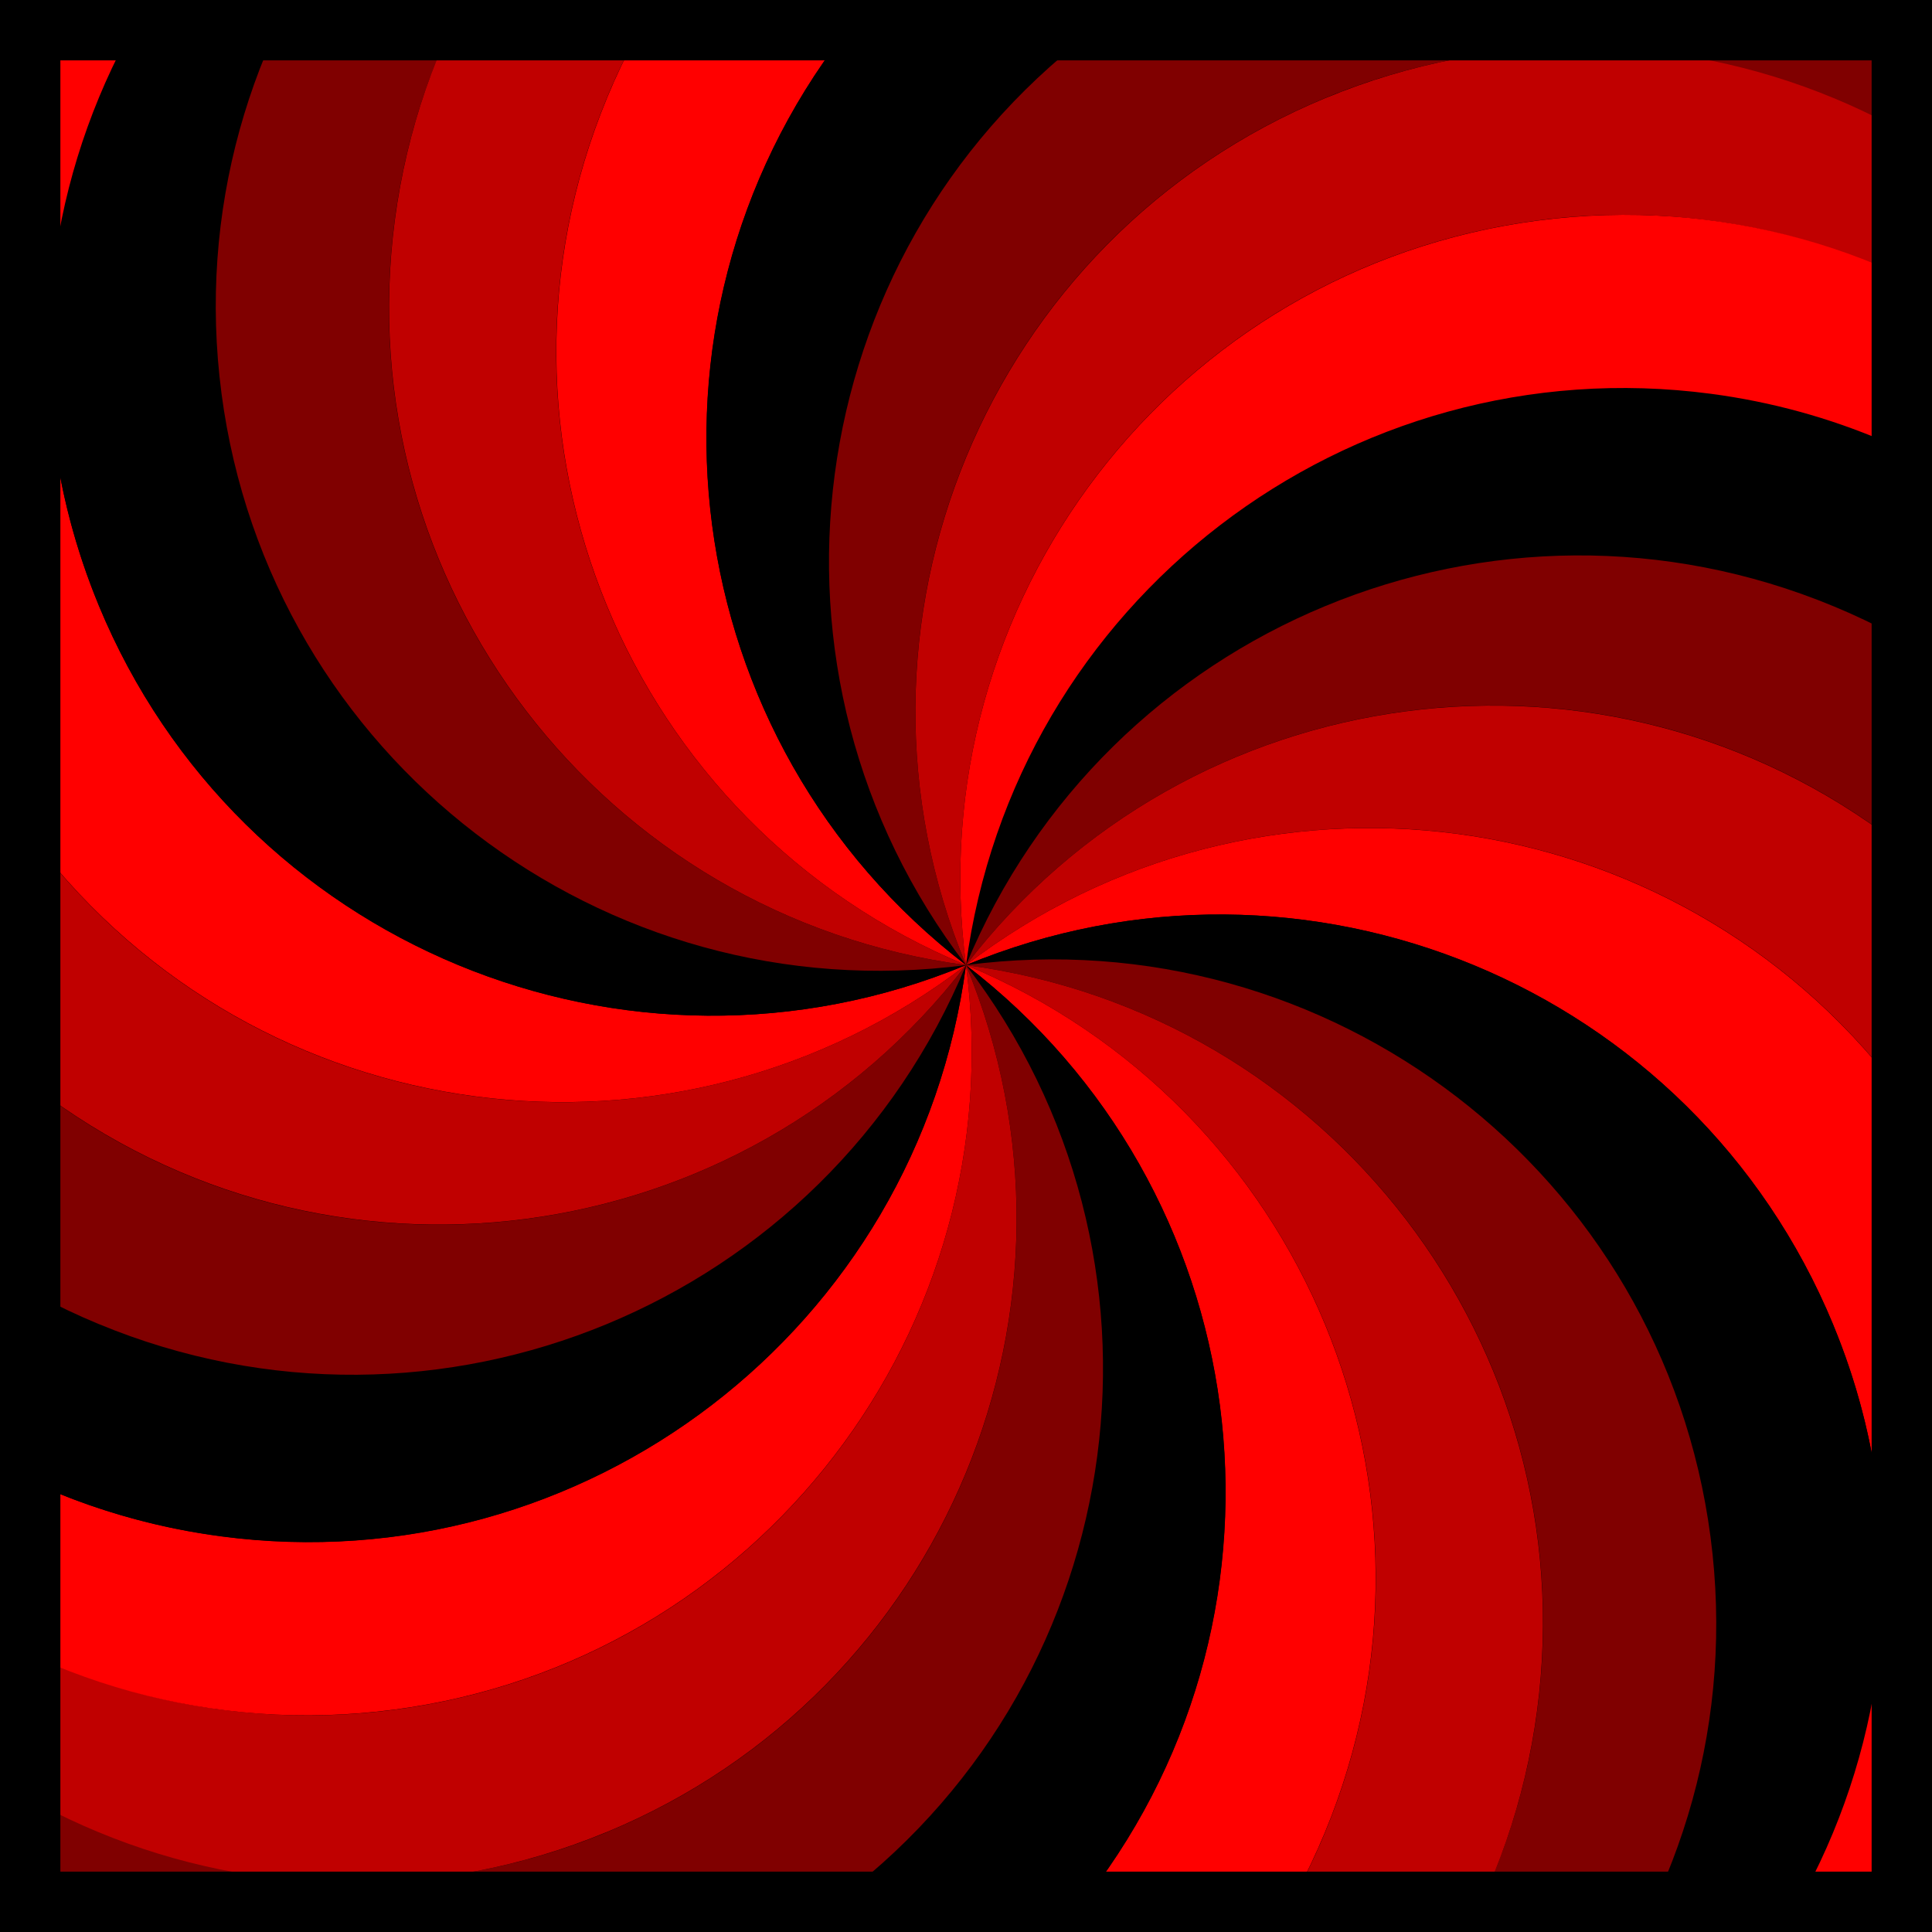 <?xml version="1.0" encoding="UTF-8" standalone="no"?>
<!-- Created with Inkscape (http://www.inkscape.org/) -->

<svg
   xmlns:dc="http://purl.org/dc/elements/1.1/"
   xmlns:cc="http://creativecommons.org/ns#"
   xmlns:rdf="http://www.w3.org/1999/02/22-rdf-syntax-ns#"
   xmlns:svg="http://www.w3.org/2000/svg"
   xmlns="http://www.w3.org/2000/svg"
   xmlns:sodipodi="http://sodipodi.sourceforge.net/DTD/sodipodi-0.dtd"
   xmlns:inkscape="http://www.inkscape.org/namespaces/inkscape"
   width="32px"
   height="32px"
   id="svg3505"
   sodipodi:version="0.32"
   inkscape:version="0.47 r22583"
   sodipodi:docname="field-warp-hole-02.svg"
   inkscape:output_extension="org.inkscape.output.svg.inkscape"
   version="1.1"
   inkscape:export-filename="/home/andreas/Dokumente/Projekte/McMinos/svg/fields/field-warp-hole/field-warp-hole-01.png"
   inkscape:export-xdpi="135"
   inkscape:export-ydpi="135">
  <defs
     id="defs3507">
    <inkscape:perspective
       sodipodi:type="inkscape:persp3d"
       inkscape:vp_x="0 : 16 : 1"
       inkscape:vp_y="0 : 1000 : 0"
       inkscape:vp_z="32 : 16 : 1"
       inkscape:persp3d-origin="16 : 10.666667 : 1"
       id="perspective2836" />
    <inkscape:perspective
       id="perspective2899"
       inkscape:persp3d-origin="0.5 : 0.33333333 : 1"
       inkscape:vp_z="1 : 0.5 : 1"
       inkscape:vp_y="0 : 1000 : 0"
       inkscape:vp_x="0 : 0.5 : 1"
       sodipodi:type="inkscape:persp3d" />
    <inkscape:perspective
       id="perspective3072"
       inkscape:persp3d-origin="0.5 : 0.33333333 : 1"
       inkscape:vp_z="1 : 0.5 : 1"
       inkscape:vp_y="0 : 1000 : 0"
       inkscape:vp_x="0 : 0.5 : 1"
       sodipodi:type="inkscape:persp3d" />
    <inkscape:perspective
       id="perspective8722"
       inkscape:persp3d-origin="0.5 : 0.33333333 : 1"
       inkscape:vp_z="1 : 0.5 : 1"
       inkscape:vp_y="0 : 1000 : 0"
       inkscape:vp_x="0 : 0.5 : 1"
       sodipodi:type="inkscape:persp3d" />
  </defs>
  <sodipodi:namedview
     id="base"
     pagecolor="#ffffff"
     bordercolor="#666666"
     borderopacity="1.0"
     inkscape:pageopacity="0.0"
     inkscape:pageshadow="2"
     inkscape:zoom="18.59375"
     inkscape:cx="16"
     inkscape:cy="16"
     inkscape:current-layer="layer1"
     showgrid="true"
     inkscape:grid-bbox="true"
     inkscape:document-units="px"
     objecttolerance="4"
     gridtolerance="4"
     guidetolerance="4"
     inkscape:window-width="824"
     inkscape:window-height="836"
     inkscape:window-x="0"
     inkscape:window-y="0"
     inkscape:object-paths="true"
     inkscape:object-nodes="true"
     inkscape:snap-bbox="true"
     inkscape:snap-guide="true"
     showguides="true"
     inkscape:guide-bbox="true"
     inkscape:window-maximized="0">
    <inkscape:grid
       type="xygrid"
       id="grid3515"
       units="px"
       visible="true"
       enabled="true"
       spacingx="0.5px"
       spacingy="0.5px"
       empspacing="4"
       snapvisiblegridlinesonly="true" />
    <sodipodi:guide
       orientation="1,0"
       position="16,32"
       id="guide3625" />
    <sodipodi:guide
       orientation="0,1"
       position="0,16"
       id="guide3627" />
  </sodipodi:namedview>
  <g
     id="layer1"
     inkscape:label="Layer 1"
     inkscape:groupmode="layer">
    <path
       id="path8712"
       d="m 32,0 0,32 -32,0 0,-32 L 32,0 z"
       style="fill:#000000;fill-opacity:1;fill-rule:nonzero;stroke:none"
       sodipodi:nodetypes="ccccc" />
    <g
       id="g4300"
       transform="matrix(-0.991,-0.131,-0.131,0.991,33.952,2.225)">
      <path
         id="path3629"
         d="m 5,5 c 6.075,-3e-7 11,4.925 11,11 -1.572,-5.868 -7.601,-9.354 -13.469,-7.781 -3.93,1.053 -6.762,4.117 -7.75,7.781 l -0.781,0 c 0,-6.075 4.925,-11 11,-11 z"
         style="fill:#000000;fill-opacity:1;fill-rule:nonzero;stroke:none" />
      <path
         inkscape:transform-center-y="-1.2308508"
         inkscape:transform-center-x="10.813957"
         style="fill:#800000;fill-opacity:1;fill-rule:nonzero;stroke:none"
         d="M 2.528,8.222 C 8.396,6.649 14.428,10.132 16,16 12.962,10.739 6.237,8.932 0.976,11.97 c -3.523,2.034 -5.466,5.727 -5.472,9.522 l -0.755,0.202 c -1.572,-5.868 1.91,-11.9 7.778,-13.472 z"
         id="path3654" />
      <path
         id="path3656"
         d="M 0.974,11.974 C 6.235,8.936 12.962,10.739 16,16 11.704,11.704 4.741,11.7 0.445,15.996 c -2.877,2.877 -3.797,6.946 -2.821,10.614 L -3.053,27 c -3.038,-5.261 -1.235,-11.989 4.026,-15.026 z"
         style="fill:#c00000;fill-opacity:1;fill-rule:nonzero;stroke:none"
         inkscape:transform-center-x="10.264058"
         inkscape:transform-center-y="2.7490817" />
      <path
         inkscape:transform-center-y="6.167262"
         inkscape:transform-center-x="9.3890849"
         style="fill:#ff0000;fill-opacity:1;fill-rule:nonzero;stroke:none"
         d="M 0.444,16 C 4.739,11.704 11.704,11.704 16,16 10.739,12.962 4.012,14.76 0.974,20.022 c -2.034,3.523 -1.87,7.692 0.022,10.982 l -0.552,0.552 c -4.296,-4.296 -4.296,-11.261 -1e-6,-15.556 z"
         id="path3658" />
      <path
         id="path3660"
         d="M 0.974,20.026 C 4.011,14.765 10.739,12.962 16,16 10.132,14.428 4.099,17.906 2.527,23.774 c -1.053,3.93 0.184,7.914 2.864,10.602 l -0.391,0.677 c -5.261,-3.038 -7.064,-9.765 -4.026,-15.026 z"
         style="fill:#000000;fill-opacity:1;fill-rule:nonzero;stroke:none"
         inkscape:transform-center-x="8.2509161"
         inkscape:transform-center-y="8.7885005" />
      <path
         inkscape:transform-center-y="10.43641"
         inkscape:transform-center-x="6.9248677"
         style="fill:#800000;fill-opacity:1;fill-rule:nonzero;stroke:none"
         d="M 2.528,23.778 C 4.1,17.91 10.132,14.428 16,16 9.925,16 4.998,20.921 4.998,26.996 c -10e-7,4.068 2.227,7.597 5.51,9.5 l -0.202,0.755 C 4.438,35.678 0.955,29.646 2.528,23.778 z"
         id="path3662" />
      <path
         id="path3664"
         d="M 5,27 C 5,20.925 9.925,16 16,16 c -5.868,1.572 -9.354,7.601 -7.781,13.469 1.053,3.93 4.117,6.762 7.781,7.75 l 1.3e-5,0.781 C 9.925,38 5,33.075 5,27 z"
         style="fill:#c00000;fill-opacity:1;fill-rule:nonzero;stroke:none"
         inkscape:transform-center-x="5.4999982"
         inkscape:transform-center-y="10.999999" />
      <path
         inkscape:transform-center-y="10.813956"
         inkscape:transform-center-x="1.2308492"
         style="fill:#ff0000;fill-opacity:1;fill-rule:nonzero;stroke:none"
         d="M 8.222,29.472 C 6.649,23.604 10.132,17.572 16,16 c -5.261,3.038 -7.068,9.763 -4.03,15.024 2.034,3.523 5.727,5.466 9.522,5.472 l 0.202,0.755 C 15.826,38.823 9.794,35.34 8.222,29.472 z"
         id="path3666" />
      <path
         id="path3668"
         d="M 11.974,31.026 C 8.936,25.765 10.739,19.038 16,16 c -4.296,4.296 -4.3,11.259 -0.004,15.555 2.877,2.877 6.946,3.797 10.614,2.821 l 0.391,0.677 c -5.261,3.038 -11.989,1.235 -15.026,-4.026 z"
         style="fill:#000000;fill-opacity:1;fill-rule:nonzero;stroke:none"
         inkscape:transform-center-x="-2.7490829"
         inkscape:transform-center-y="10.264057" />
      <path
         inkscape:transform-center-y="9.3890855"
         inkscape:transform-center-x="-6.1672625"
         style="fill:#800000;fill-opacity:1;fill-rule:nonzero;stroke:none"
         d="M 16,31.556 C 11.704,27.261 11.704,20.296 16,16 c -3.038,5.261 -1.24,11.988 4.022,15.026 3.523,2.034 7.692,1.87 10.982,-0.022 l 0.552,0.552 c -4.296,4.296 -11.261,4.296 -15.556,1e-6 z"
         id="path3670" />
      <path
         id="path3672"
         d="M 20.026,31.026 C 14.765,27.989 12.962,21.261 16,16 c -1.572,5.868 1.906,11.901 7.774,13.473 3.93,1.053 7.914,-0.184 10.602,-2.864 l 0.677,0.391 c -3.038,5.261 -9.765,7.064 -15.026,4.026 z"
         style="fill:#c00000;fill-opacity:1;fill-rule:nonzero;stroke:none"
         inkscape:transform-center-x="-8.7885005"
         inkscape:transform-center-y="8.2509164" />
      <path
         inkscape:transform-center-y="6.924868"
         inkscape:transform-center-x="-10.43641"
         style="fill:#ff0000;fill-opacity:1;fill-rule:nonzero;stroke:none"
         d="M 23.778,29.472 C 17.91,27.9 14.428,21.868 16,16 c 0,6.075 4.921,11.002 10.996,11.002 4.068,1e-6 7.597,-2.227 9.5,-5.51 l 0.755,0.202 c -1.572,5.868 -7.604,9.351 -13.472,7.778 z"
         id="path3674" />
      <path
         id="path3676"
         d="M 27,27 C 20.925,27 16,22.075 16,16 c 1.572,5.868 7.601,9.354 13.469,7.781 3.93,-1.053 6.762,-4.117 7.75,-7.781 L 38,16 c 2e-6,6.075 -4.925,11 -11,11 z"
         style="fill:#000000;fill-opacity:1;fill-rule:nonzero;stroke:none"
         inkscape:transform-center-x="-10.999998"
         inkscape:transform-center-y="5.499998" />
      <path
         inkscape:transform-center-y="1.2308489"
         inkscape:transform-center-x="-10.813955"
         style="fill:#800000;fill-opacity:1;fill-rule:nonzero;stroke:none"
         d="M 29.472,23.778 C 23.604,25.351 17.572,21.868 16,16 c 3.038,5.261 9.763,7.068 15.024,4.03 3.523,-2.034 5.466,-5.727 5.472,-9.522 l 0.755,-0.202 c 1.572,5.868 -1.91,11.9 -7.778,13.472 z"
         id="path3678" />
      <path
         id="path3680"
         d="M 31.026,20.026 C 25.765,23.064 19.038,21.261 16,16 c 4.296,4.296 11.259,4.3 15.555,0.004 2.877,-2.877 3.797,-6.946 2.821,-10.614 l 0.677,-0.391 c 3.038,5.261 1.235,11.989 -4.026,15.026 z"
         style="fill:#c00000;fill-opacity:1;fill-rule:nonzero;stroke:none"
         inkscape:transform-center-x="-10.264056"
         inkscape:transform-center-y="-2.7490824" />
      <path
         inkscape:transform-center-y="-6.1672622"
         inkscape:transform-center-x="-9.3890847"
         style="fill:#ff0000;fill-opacity:1;fill-rule:nonzero;stroke:none"
         d="m 31.556,16 c -4.296,4.296 -11.261,4.296 -15.556,3e-6 5.261,3.038 11.988,1.24 15.026,-4.022 2.034,-3.523 1.87,-7.692 -0.022,-10.982 l 0.552,-0.552 c 4.296,4.296 4.296,11.261 2e-6,15.556 z"
         id="path3682" />
      <path
         id="path3684"
         d="M 31.026,11.974 C 27.989,17.235 21.261,19.038 16,16 21.868,17.572 27.901,14.094 29.473,8.226 30.526,4.297 29.289,0.312 26.609,-2.376 l 0.391,-0.677 c 5.261,3.038 7.064,9.765 4.026,15.026 z"
         style="fill:#000000;fill-opacity:1;fill-rule:nonzero;stroke:none"
         inkscape:transform-center-x="-8.2509164"
         inkscape:transform-center-y="-8.7885001" />
      <path
         inkscape:transform-center-y="-10.436409"
         inkscape:transform-center-x="-6.9248679"
         style="fill:#800000;fill-opacity:1;fill-rule:nonzero;stroke:none"
         d="M 29.472,8.222 C 27.9,14.09 21.868,17.572 16,16 c 6.075,0 11.002,-4.921 11.002,-10.996 1e-6,-4.068 -2.227,-7.597 -5.51,-9.5 l 0.202,-0.755 c 5.868,1.572 9.351,7.604 7.778,13.472 z"
         id="path3686" />
      <path
         id="path3688"
         d="M 27,5 C 27,11.075 22.075,16 16,16 21.868,14.428 25.354,8.399 23.781,2.531 22.728,-1.399 19.664,-4.23 16,-5.219 L 16,-6 c 6.075,-1.6e-6 11,4.925 11,11 z"
         style="fill:#c00000;fill-opacity:1;fill-rule:nonzero;stroke:none"
         inkscape:transform-center-x="-5.4999984"
         inkscape:transform-center-y="-10.999997" />
      <path
         inkscape:transform-center-y="-10.813954"
         inkscape:transform-center-x="-1.2308492"
         style="fill:#ff0000;fill-opacity:1;fill-rule:nonzero;stroke:none"
         d="M 23.778,2.528 C 25.351,8.396 21.868,14.428 16,16 21.261,12.962 23.068,6.237 20.03,0.976 17.996,-2.547 14.303,-4.49 10.508,-4.496 l -0.202,-0.755 c 5.868,-1.572 11.9,1.91 13.472,7.778 z"
         id="path3690" />
      <path
         id="path3692"
         d="M 20.026,0.974 C 23.064,6.235 21.261,12.962 16,16 20.296,11.704 20.3,4.741 16.004,0.445 13.128,-2.432 9.058,-3.352 5.391,-2.376 l -0.391,-0.677 C 10.261,-6.09 16.989,-4.287 20.026,0.974 z"
         style="fill:#000000;fill-opacity:1;fill-rule:nonzero;stroke:none"
         inkscape:transform-center-x="2.7490829"
         inkscape:transform-center-y="-10.264055" />
      <path
         inkscape:transform-center-y="-9.3890841"
         inkscape:transform-center-x="6.1672622"
         style="fill:#800000;fill-opacity:1;fill-rule:nonzero;stroke:none"
         d="M 16,0.444 C 20.296,4.739 20.296,11.704 16,16 19.038,10.739 17.24,4.012 11.978,0.974 8.455,-1.06 4.286,-0.896 0.996,0.996 L 0.444,0.444 C 4.739,-3.852 11.704,-3.852 16,0.444 z"
         id="path3694" />
      <path
         id="path3696"
         d="M 11.974,0.974 C 17.235,4.011 19.038,10.739 16,16 17.572,10.132 14.094,4.099 8.226,2.527 4.297,1.474 0.312,2.711 -2.376,5.391 l -0.677,-0.391 c 3.038,-5.261 9.765,-7.064 15.026,-4.026 z"
         style="fill:#c00000;fill-opacity:1;fill-rule:nonzero;stroke:none"
         inkscape:transform-center-x="8.7885001"
         inkscape:transform-center-y="-8.2509152" />
      <path
         inkscape:transform-center-y="-6.924867"
         inkscape:transform-center-x="10.43641"
         style="fill:#ff0000;fill-opacity:1;fill-rule:nonzero;stroke:none"
         d="M 8.222,2.528 C 14.09,4.1 17.572,10.132 16,16 16,9.925 11.079,4.998 5.004,4.998 c -4.068,-3e-7 -7.597,2.227 -9.5,5.51 l -0.755,-0.202 c 1.572,-5.868 7.604,-9.351 13.472,-7.778 z"
         id="path3698" />
    </g>
    <path
       style="fill:#000000;fill-opacity:1;fill-rule:nonzero;stroke:none"
       d="m 32,0 0,32 -32,0 0,-32 L 32,0 z m -1,1 -30,0 0,30 30,0 0,-30 z"
       id="rect3620" />
  </g>
</svg>
